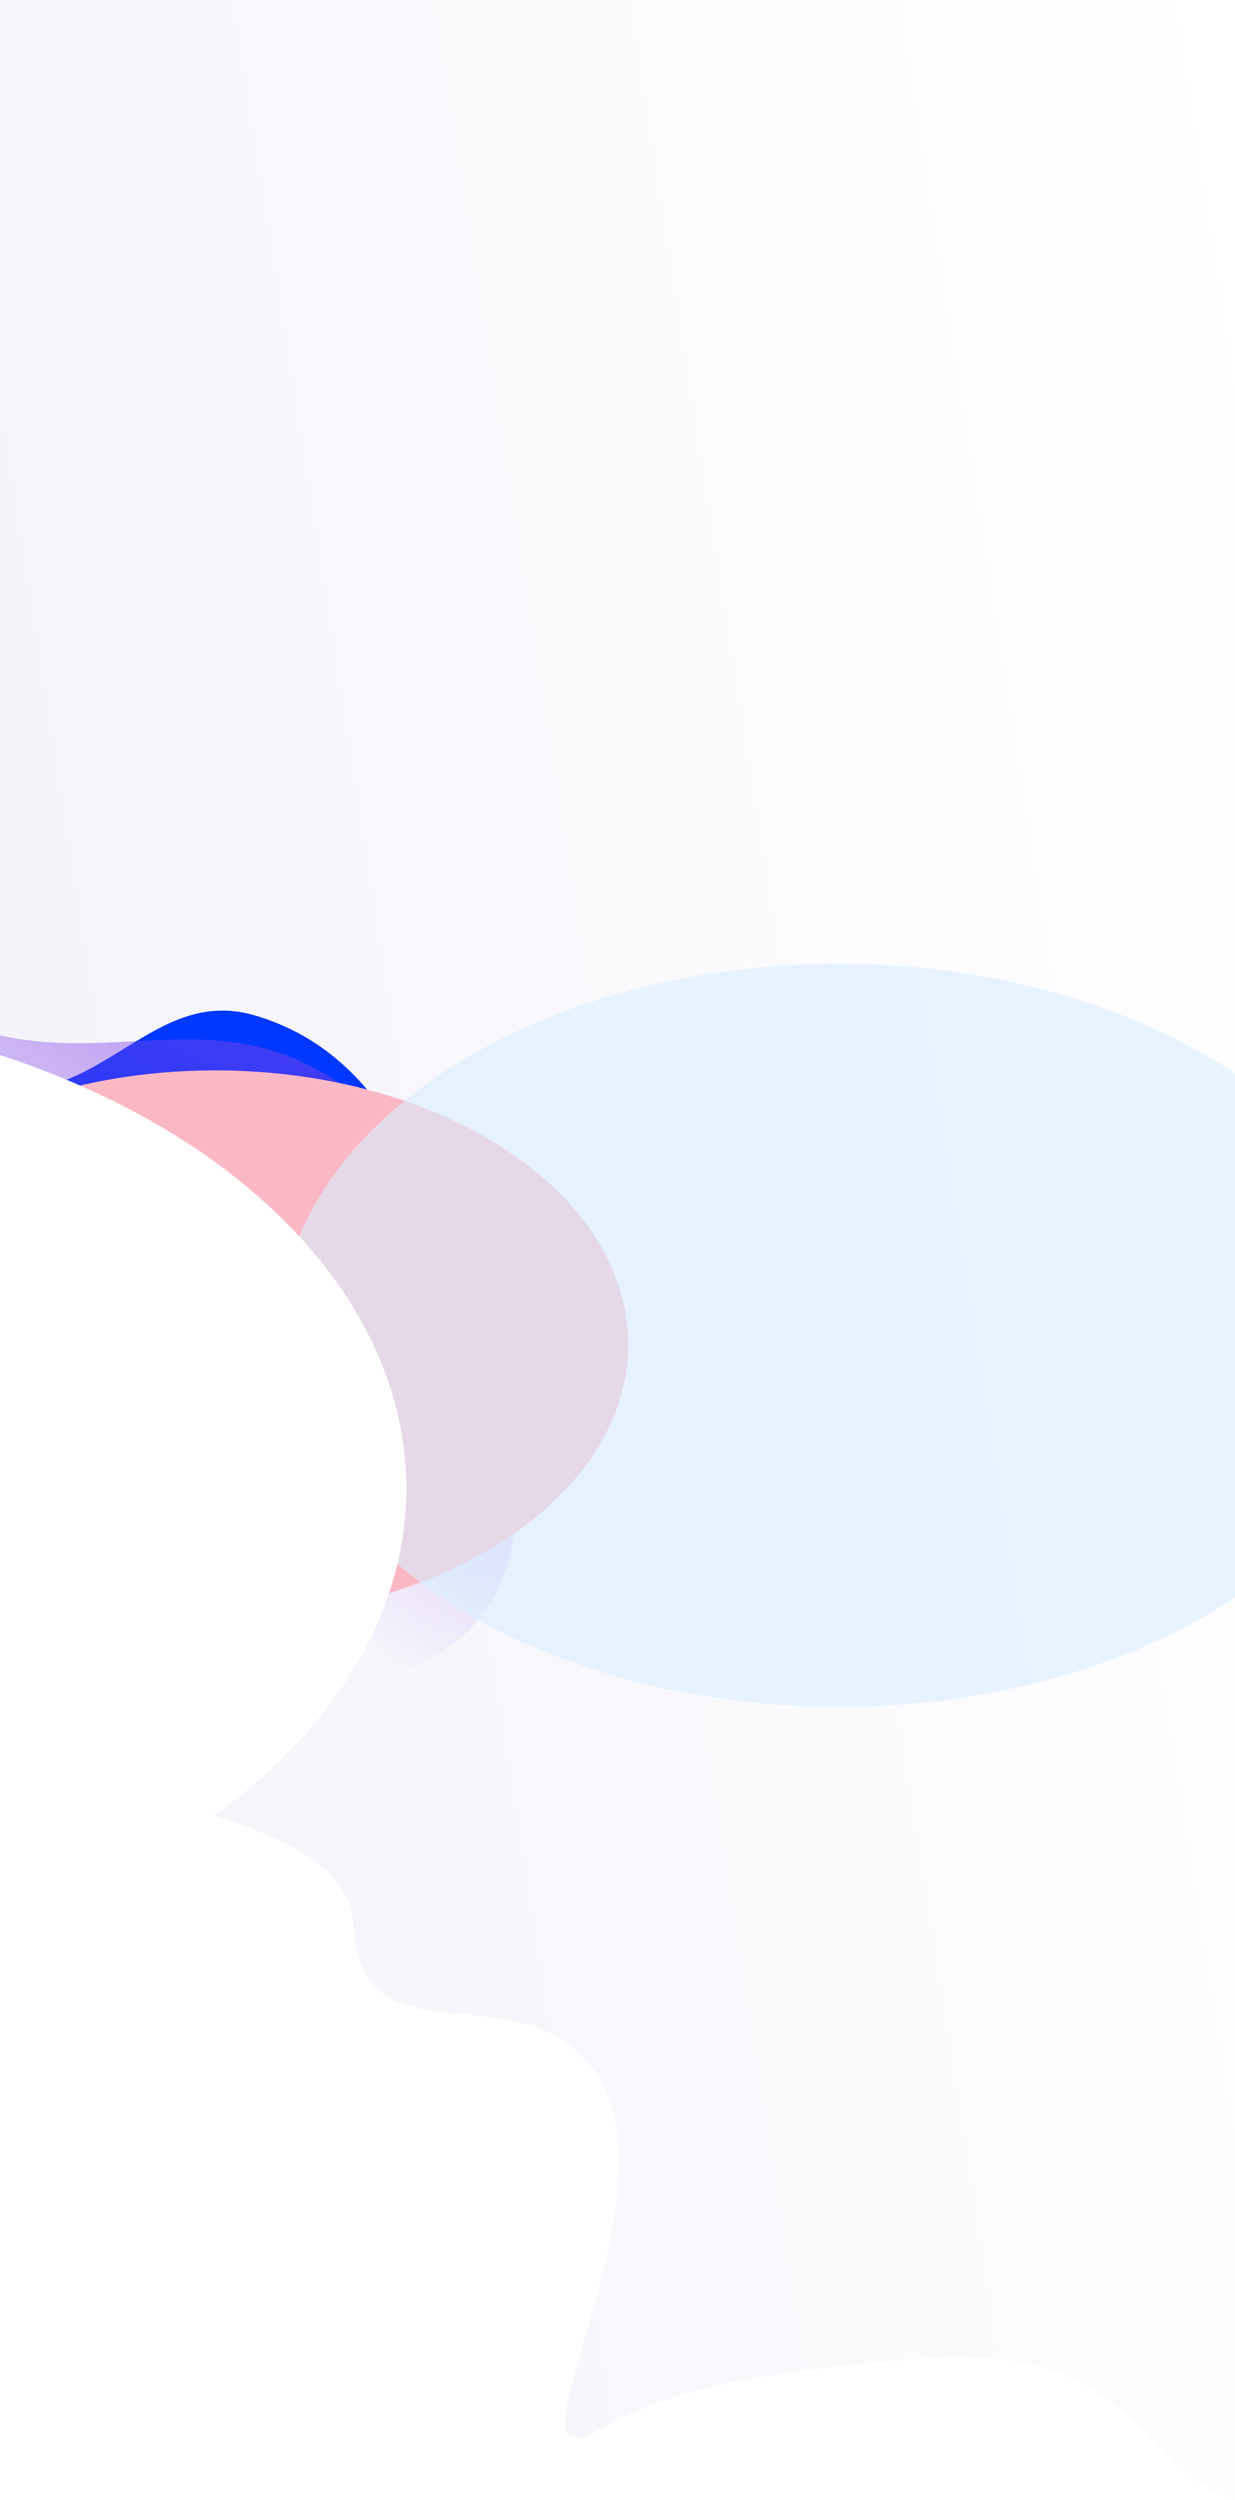 <svg width="414" height="838" viewBox="0 0 414 838" fill="none" xmlns="http://www.w3.org/2000/svg">
<g clip-path="url(#clip0_401_1059)">
<path d="M414 0V838H413.866C409.386 836.395 405.375 834.423 402 832C396.425 827.997 391.788 823.231 387.062 818.374C372.422 803.328 356.922 787.398 310 790.5C234.595 795.484 211.826 808.283 201.377 814.157C196.638 816.821 194.432 818.06 191 816.5C186.927 814.649 190.531 802.38 195.391 785.833C203.658 757.689 215.559 717.171 199.5 694.5C187.95 678.194 170.827 676.636 155.286 675.221C136.516 673.514 120.054 672.016 118.5 645C117.172 621.913 84.541 612.005 56.541 604.005C55.346 603.663 54.197 603.338 53.09 603.026L53.089 603.025L53 603C48.866 601.831 44.766 600.932 40.776 600.057L40.775 600.057C22.102 595.963 5.859 592.401 0 564.248V0C176.071 0 232.5 0 414 0Z" fill="url(#paint0_linear_401_1059)"/>
<g filter="url(#filter0_f_401_1059)">
<path d="M-59.233 349.135C-88.314 330.484 -85.087 280.249 -116.938 271.99C-171.793 257.765 -142.671 392.463 -116.938 456.42C-67.249 579.916 188.55 590.459 159.74 456.42C147.573 399.815 129.925 353.46 85.448 340.344C53.159 330.822 36.054 366.355 2.933 365.64C-21.852 365.105 -37.046 363.363 -59.233 349.135Z" fill="#0038FF"/>
</g>
<g filter="url(#filter1_f_401_1059)">
<path d="M-93.734 296.389C-127.631 264.209 -106.007 218.286 -147.287 194.554C-218.381 153.683 -224.06 295.697 -210.271 369.077C-183.646 510.768 166.931 648.565 172.816 507.33C175.301 447.686 166.696 395.002 109.592 360.366C68.137 335.221 32.318 360.299 -13.297 343.072C-47.431 330.18 -67.874 320.94 -93.734 296.389Z" fill="url(#paint1_linear_401_1059)"/>
</g>
<g filter="url(#filter2_f_401_1059)">
<ellipse cx="72.195" cy="450.621" rx="138.422" ry="91.859" fill="#FAB8C4"/>
</g>
<g opacity="0.6" filter="url(#filter3_f_401_1059)">
<ellipse cx="281.068" cy="447.57" rx="187.539" ry="124.53" fill="#D9EEFF"/>
</g>
<g filter="url(#filter4_f_401_1059)">
<ellipse cx="-107.901" cy="498.92" rx="244.099" ry="161.988" fill="white"/>
</g>
</g>
<defs>
<filter id="filter0_f_401_1059" x="-312.21" y="106.824" width="638.327" height="610.334" filterUnits="userSpaceOnUse" color-interpolation-filters="sRGB">
<feFlood flood-opacity="0" result="BackgroundImageFix"/>
<feBlend mode="normal" in="SourceGraphic" in2="BackgroundImageFix" result="shape"/>
<feGaussianBlur stdDeviation="82.061" result="effect1_foregroundBlur_401_1059"/>
</filter>
<filter id="filter1_f_401_1059" x="-380.4" y="23.183" width="717.713" height="707.478" filterUnits="userSpaceOnUse" color-interpolation-filters="sRGB">
<feFlood flood-opacity="0" result="BackgroundImageFix"/>
<feBlend mode="normal" in="SourceGraphic" in2="BackgroundImageFix" result="shape"/>
<feGaussianBlur stdDeviation="82.061" result="effect1_foregroundBlur_401_1059"/>
</filter>
<filter id="filter2_f_401_1059" x="-213.936" y="211.052" width="572.262" height="479.137" filterUnits="userSpaceOnUse" color-interpolation-filters="sRGB">
<feFlood flood-opacity="0" result="BackgroundImageFix"/>
<feBlend mode="normal" in="SourceGraphic" in2="BackgroundImageFix" result="shape"/>
<feGaussianBlur stdDeviation="73.855" result="effect1_foregroundBlur_401_1059"/>
</filter>
<filter id="filter3_f_401_1059" x="11.469" y="240.979" width="539.2" height="413.181" filterUnits="userSpaceOnUse" color-interpolation-filters="sRGB">
<feFlood flood-opacity="0" result="BackgroundImageFix"/>
<feBlend mode="normal" in="SourceGraphic" in2="BackgroundImageFix" result="shape"/>
<feGaussianBlur stdDeviation="41.03" result="effect1_foregroundBlur_401_1059"/>
</filter>
<filter id="filter4_f_401_1059" x="-581.77" y="107.161" width="947.738" height="783.517" filterUnits="userSpaceOnUse" color-interpolation-filters="sRGB">
<feFlood flood-opacity="0" result="BackgroundImageFix"/>
<feBlend mode="normal" in="SourceGraphic" in2="BackgroundImageFix" result="shape"/>
<feGaussianBlur stdDeviation="114.885" result="effect1_foregroundBlur_401_1059"/>
</filter>
<linearGradient id="paint0_linear_401_1059" x1="414" y1="0" x2="-111.536" y2="82.372" gradientUnits="userSpaceOnUse">
<stop stop-color="white"/>
<stop offset="1" stop-color="#F3F2F9"/>
</linearGradient>
<linearGradient id="paint1_linear_401_1059" x1="24.609" y1="255.473" x2="-81.606" y2="429.213" gradientUnits="userSpaceOnUse">
<stop stop-color="#7E3FEA" stop-opacity="0.65"/>
<stop offset="1" stop-color="#7E3FEA" stop-opacity="0"/>
</linearGradient>
<clipPath id="clip0_401_1059">
<rect width="414" height="838" fill="white"/>
</clipPath>
</defs>
</svg>
